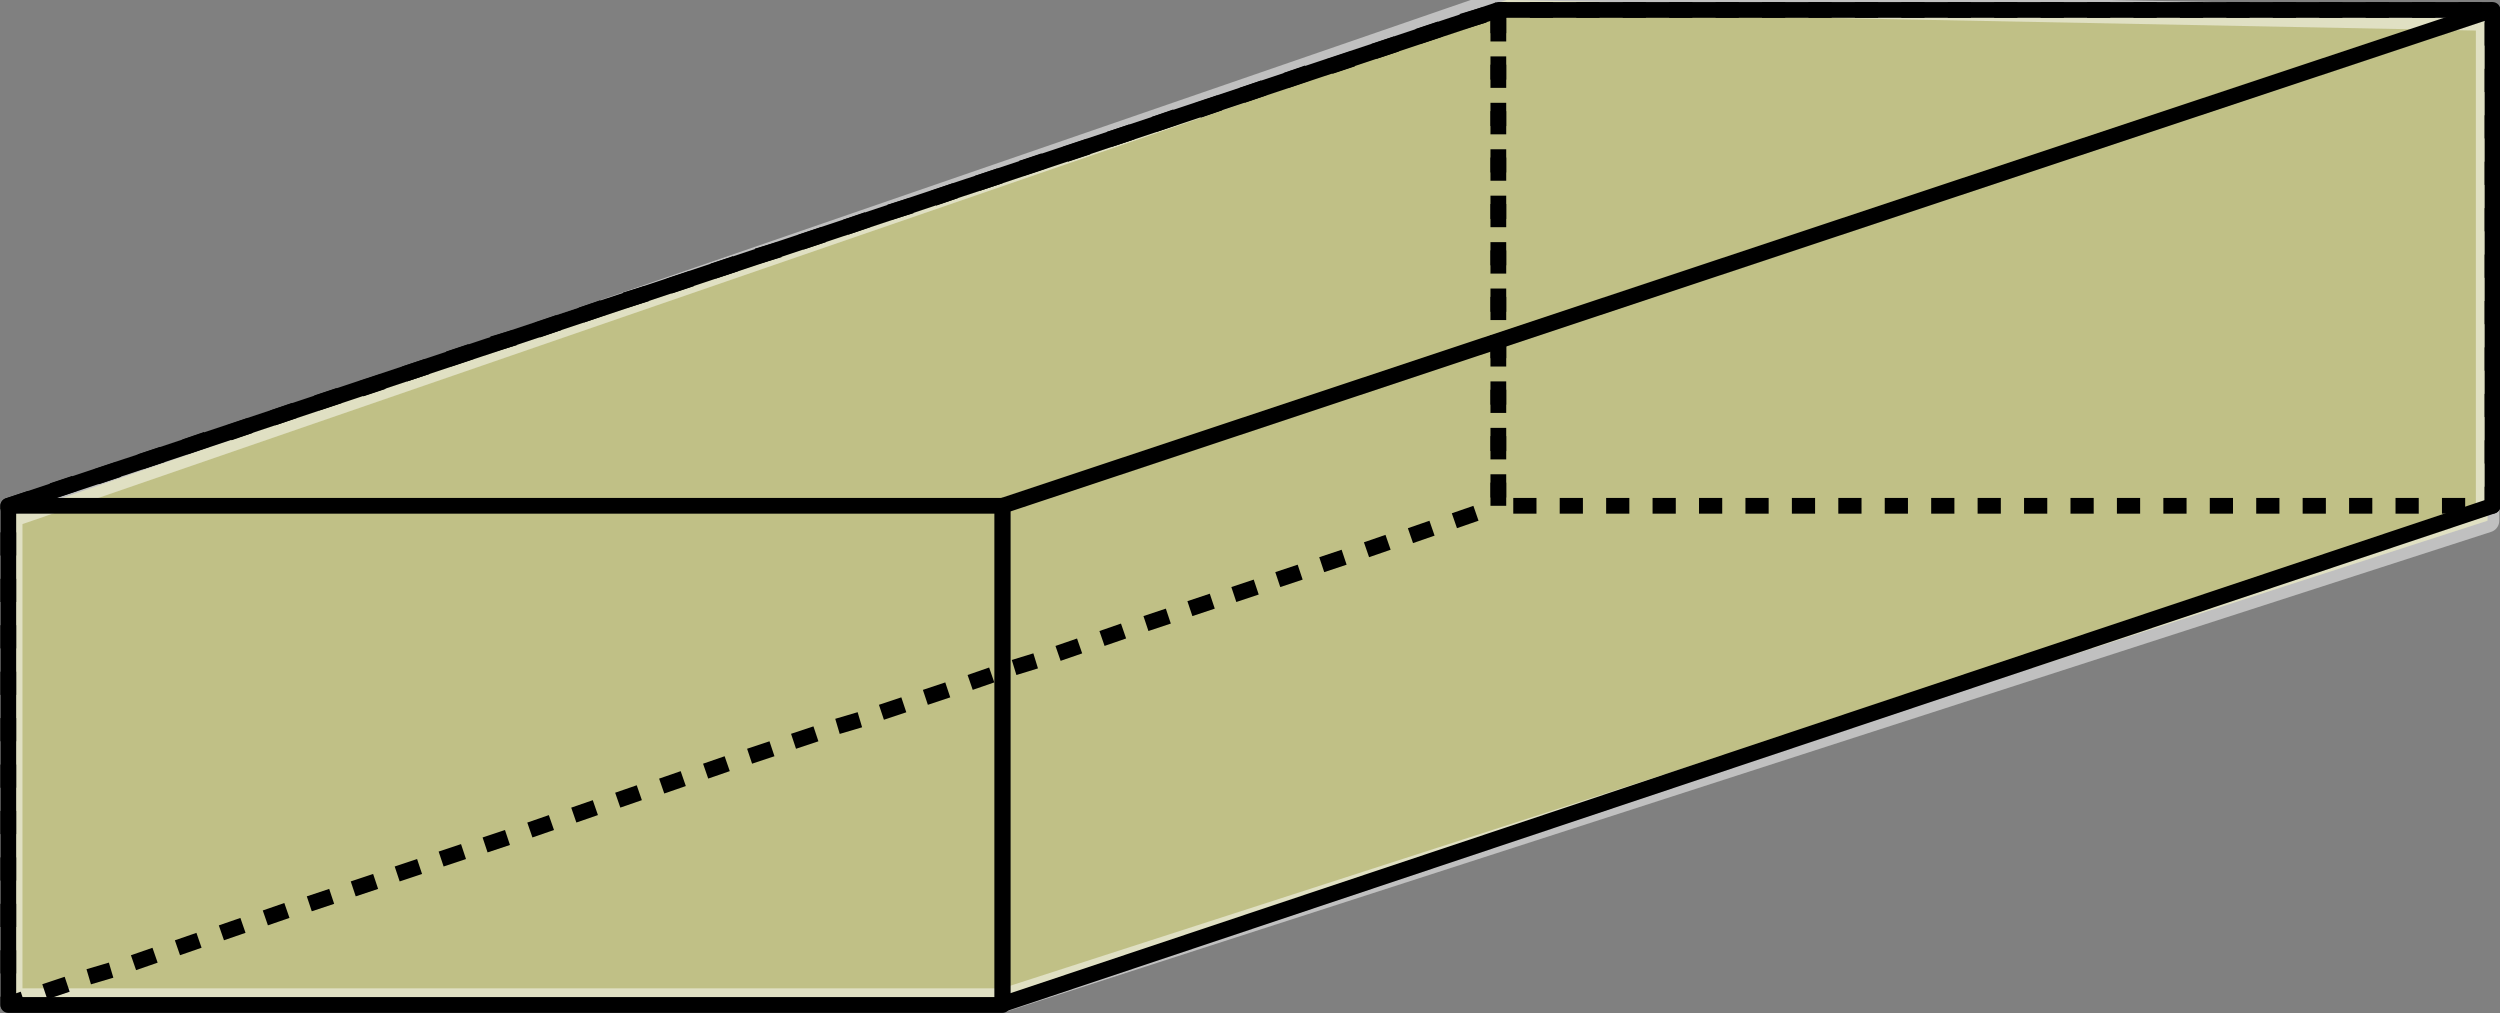 <?xml version="1.0" encoding="UTF-8"?>
<!DOCTYPE svg PUBLIC "-//W3C//DTD SVG 1.1//EN" "http://www.w3.org/Graphics/SVG/1.1/DTD/svg11.dtd">
<svg version="1.2" width="30.15mm" height="12.22mm" viewBox="9291 14439 3015 1222" preserveAspectRatio="xMidYMid" fill-rule="evenodd" stroke-width="28.222" stroke-linejoin="round" xmlns="http://www.w3.org/2000/svg" xmlns:ooo="http://xml.openoffice.org/svg/export" xmlns:xlink="http://www.w3.org/1999/xlink" xmlns:presentation="http://sun.com/xmlns/staroffice/presentation" xmlns:smil="http://www.w3.org/2001/SMIL20/" xmlns:anim="urn:oasis:names:tc:opendocument:xmlns:animation:1.0" xml:space="preserve">
 <rect x="9291" y="14439" width="3015" height="1222" fill="#808080" stroke="none"/>
 <defs class="ClipPathGroup">
  <clipPath id="presentation_clip_path" clipPathUnits="userSpaceOnUse">
   <rect x="9291" y="14439" width="3015" height="1222"/>
  </clipPath>
  <clipPath id="presentation_clip_path_shrink" clipPathUnits="userSpaceOnUse">
   <rect x="9294" y="14440" width="3009" height="1220"/>
  </clipPath>
 </defs>
 <defs class="TextShapeIndex">
  <g ooo:slide="id1" ooo:id-list="id3 id4 id5 id6 id7 id8 id9"/>
 </defs>
 <defs class="EmbeddedBulletChars">
  <g id="bullet-char-template-57356" transform="scale(0,-0)">
   <path d="M 580,1141 L 1163,571 580,0 -4,571 580,1141 Z"/>
  </g>
  <g id="bullet-char-template-57354" transform="scale(0,-0)">
   <path d="M 8,1128 L 1137,1128 1137,0 8,0 8,1128 Z"/>
  </g>
  <g id="bullet-char-template-10146" transform="scale(0,-0)">
   <path d="M 174,0 L 602,739 174,1481 1456,739 174,0 Z M 1358,739 L 309,1346 659,739 1358,739 Z"/>
  </g>
  <g id="bullet-char-template-10132" transform="scale(0,-0)">
   <path d="M 2015,739 L 1276,0 717,0 1260,543 174,543 174,936 1260,936 717,1481 1274,1481 2015,739 Z"/>
  </g>
  <g id="bullet-char-template-10007" transform="scale(0,-0)">
   <path d="M 0,-2 C -7,14 -16,27 -25,37 L 356,567 C 262,823 215,952 215,954 215,979 228,992 255,992 264,992 276,990 289,987 310,991 331,999 354,1012 L 381,999 492,748 772,1049 836,1024 860,1049 C 881,1039 901,1025 922,1006 886,937 835,863 770,784 769,783 710,716 594,584 L 774,223 C 774,196 753,168 711,139 L 727,119 C 717,90 699,76 672,76 641,76 570,178 457,381 L 164,-76 C 142,-110 111,-127 72,-127 30,-127 9,-110 8,-76 1,-67 -2,-52 -2,-32 -2,-23 -1,-13 0,-2 Z"/>
  </g>
  <g id="bullet-char-template-10004" transform="scale(0,-0)">
   <path d="M 285,-33 C 182,-33 111,30 74,156 52,228 41,333 41,471 41,549 55,616 82,672 116,743 169,778 240,778 293,778 328,747 346,684 L 369,508 C 377,444 397,411 428,410 L 1163,1116 C 1174,1127 1196,1133 1229,1133 1271,1133 1292,1118 1292,1087 L 1292,965 C 1292,929 1282,901 1262,881 L 442,47 C 390,-6 338,-33 285,-33 Z"/>
  </g>
  <g id="bullet-char-template-9679" transform="scale(0,-0)">
   <path d="M 813,0 C 632,0 489,54 383,161 276,268 223,411 223,592 223,773 276,916 383,1023 489,1130 632,1184 813,1184 992,1184 1136,1130 1245,1023 1353,916 1407,772 1407,592 1407,412 1353,268 1245,161 1136,54 992,0 813,0 Z"/>
  </g>
  <g id="bullet-char-template-8226" transform="scale(0,-0)">
   <path d="M 346,457 C 273,457 209,483 155,535 101,586 74,649 74,723 74,796 101,859 155,911 209,963 273,989 346,989 419,989 480,963 531,910 582,859 608,796 608,723 608,648 583,586 532,535 482,483 420,457 346,457 Z"/>
  </g>
  <g id="bullet-char-template-8211" transform="scale(0,-0)">
   <path d="M -4,459 L 1135,459 1135,606 -4,606 -4,459 Z"/>
  </g>
  <g id="bullet-char-template-61548" transform="scale(0,-0)">
   <path d="M 173,740 C 173,903 231,1043 346,1159 462,1274 601,1332 765,1332 928,1332 1067,1274 1183,1159 1299,1043 1357,903 1357,740 1357,577 1299,437 1183,322 1067,206 928,148 765,148 601,148 462,206 346,322 231,437 173,577 173,740 Z"/>
  </g>
 </defs>
 <defs class="TextEmbeddedBitmaps"/>
 <g class="SlideGroup">
  <g>
   <g id="container-id1">
    <g id="id1" class="Slide" clip-path="url(#presentation_clip_path)">
     <g class="Page">
      <g class="Group">
       <g class="com.sun.star.drawing.PolyPolygonShape">
        <g id="id3">
         <rect class="BoundingBox" stroke="none" fill="none" x="9304" y="14439" width="2988" height="1207"/>
         <path fill="rgb(255,255,139)" fill-opacity="0.502" stroke="rgb(255,255,255)" stroke-opacity="0.502" d="M 9304,15061 L 9304,15645 10502,15645 12291,15067 12291,14462 11108,14439 9304,15061 Z"/>
        </g>
       </g>
       <g class="com.sun.star.drawing.PolyPolygonShape">
        <g id="id4">
         <rect class="BoundingBox" stroke="none" fill="none" x="11088" y="14441" width="1220" height="619"/>
         <path fill="none" stroke="rgb(0,0,0)" stroke-width="19" stroke-linejoin="round" d="M 11108,14451 L 11098,14451 11098,14479"/>
         <path fill="none" stroke="rgb(0,0,0)" stroke-width="19" stroke-linejoin="round" d="M 11098,14507 L 11098,14535"/>
         <path fill="none" stroke="rgb(0,0,0)" stroke-width="19" stroke-linejoin="round" d="M 11098,14563 L 11098,14591"/>
         <path fill="none" stroke="rgb(0,0,0)" stroke-width="19" stroke-linejoin="round" d="M 11098,14619 L 11098,14647"/>
         <path fill="none" stroke="rgb(0,0,0)" stroke-width="19" stroke-linejoin="round" d="M 11098,14675 L 11098,14703"/>
         <path fill="none" stroke="rgb(0,0,0)" stroke-width="19" stroke-linejoin="round" d="M 11098,14731 L 11098,14759"/>
         <path fill="none" stroke="rgb(0,0,0)" stroke-width="19" stroke-linejoin="round" d="M 11098,14787 L 11098,14815"/>
         <path fill="none" stroke="rgb(0,0,0)" stroke-width="19" stroke-linejoin="round" d="M 11098,14843 L 11098,14871"/>
         <path fill="none" stroke="rgb(0,0,0)" stroke-width="19" stroke-linejoin="round" d="M 11098,14899 L 11098,14927"/>
         <path fill="none" stroke="rgb(0,0,0)" stroke-width="19" stroke-linejoin="round" d="M 11098,14955 L 11098,14983"/>
         <path fill="none" stroke="rgb(0,0,0)" stroke-width="19" stroke-linejoin="round" d="M 11098,15011 L 11098,15039"/>
         <path fill="none" stroke="rgb(0,0,0)" stroke-width="19" stroke-linejoin="round" d="M 11116,15049 L 11144,15049"/>
         <path fill="none" stroke="rgb(0,0,0)" stroke-width="19" stroke-linejoin="round" d="M 11172,15049 L 11200,15049"/>
         <path fill="none" stroke="rgb(0,0,0)" stroke-width="19" stroke-linejoin="round" d="M 11228,15049 L 11256,15049"/>
         <path fill="none" stroke="rgb(0,0,0)" stroke-width="19" stroke-linejoin="round" d="M 11284,15049 L 11312,15049"/>
         <path fill="none" stroke="rgb(0,0,0)" stroke-width="19" stroke-linejoin="round" d="M 11340,15049 L 11368,15049"/>
         <path fill="none" stroke="rgb(0,0,0)" stroke-width="19" stroke-linejoin="round" d="M 11396,15049 L 11424,15049"/>
         <path fill="none" stroke="rgb(0,0,0)" stroke-width="19" stroke-linejoin="round" d="M 11452,15049 L 11480,15049"/>
         <path fill="none" stroke="rgb(0,0,0)" stroke-width="19" stroke-linejoin="round" d="M 11508,15049 L 11536,15049"/>
         <path fill="none" stroke="rgb(0,0,0)" stroke-width="19" stroke-linejoin="round" d="M 11564,15049 L 11592,15049"/>
         <path fill="none" stroke="rgb(0,0,0)" stroke-width="19" stroke-linejoin="round" d="M 11620,15049 L 11648,15049"/>
         <path fill="none" stroke="rgb(0,0,0)" stroke-width="19" stroke-linejoin="round" d="M 11676,15049 L 11704,15049"/>
         <path fill="none" stroke="rgb(0,0,0)" stroke-width="19" stroke-linejoin="round" d="M 11732,15049 L 11760,15049"/>
         <path fill="none" stroke="rgb(0,0,0)" stroke-width="19" stroke-linejoin="round" d="M 11788,15049 L 11816,15049"/>
         <path fill="none" stroke="rgb(0,0,0)" stroke-width="19" stroke-linejoin="round" d="M 11844,15049 L 11872,15049"/>
         <path fill="none" stroke="rgb(0,0,0)" stroke-width="19" stroke-linejoin="round" d="M 11900,15049 L 11928,15049"/>
         <path fill="none" stroke="rgb(0,0,0)" stroke-width="19" stroke-linejoin="round" d="M 11956,15049 L 11984,15049"/>
         <path fill="none" stroke="rgb(0,0,0)" stroke-width="19" stroke-linejoin="round" d="M 12012,15049 L 12040,15049"/>
         <path fill="none" stroke="rgb(0,0,0)" stroke-width="19" stroke-linejoin="round" d="M 12068,15049 L 12096,15049"/>
         <path fill="none" stroke="rgb(0,0,0)" stroke-width="19" stroke-linejoin="round" d="M 12124,15049 L 12152,15049"/>
         <path fill="none" stroke="rgb(0,0,0)" stroke-width="19" stroke-linejoin="round" d="M 12180,15049 L 12208,15049"/>
         <path fill="none" stroke="rgb(0,0,0)" stroke-width="19" stroke-linejoin="round" d="M 12236,15049 L 12264,15049"/>
         <path fill="none" stroke="rgb(0,0,0)" stroke-width="19" stroke-linejoin="round" d="M 12292,15049 L 12297,15049 12297,15026"/>
         <path fill="none" stroke="rgb(0,0,0)" stroke-width="19" stroke-linejoin="round" d="M 12297,14998 L 12297,14970"/>
         <path fill="none" stroke="rgb(0,0,0)" stroke-width="19" stroke-linejoin="round" d="M 12297,14942 L 12297,14914"/>
         <path fill="none" stroke="rgb(0,0,0)" stroke-width="19" stroke-linejoin="round" d="M 12297,14886 L 12297,14858"/>
         <path fill="none" stroke="rgb(0,0,0)" stroke-width="19" stroke-linejoin="round" d="M 12297,14830 L 12297,14802"/>
         <path fill="none" stroke="rgb(0,0,0)" stroke-width="19" stroke-linejoin="round" d="M 12297,14774 L 12297,14746"/>
         <path fill="none" stroke="rgb(0,0,0)" stroke-width="19" stroke-linejoin="round" d="M 12297,14718 L 12297,14690"/>
         <path fill="none" stroke="rgb(0,0,0)" stroke-width="19" stroke-linejoin="round" d="M 12297,14662 L 12297,14634"/>
         <path fill="none" stroke="rgb(0,0,0)" stroke-width="19" stroke-linejoin="round" d="M 12297,14606 L 12297,14578"/>
         <path fill="none" stroke="rgb(0,0,0)" stroke-width="19" stroke-linejoin="round" d="M 12297,14550 L 12297,14522"/>
         <path fill="none" stroke="rgb(0,0,0)" stroke-width="19" stroke-linejoin="round" d="M 12297,14494 L 12297,14466"/>
         <path fill="none" stroke="rgb(0,0,0)" stroke-width="19" stroke-linejoin="round" d="M 12284,14451 L 12256,14451"/>
         <path fill="none" stroke="rgb(0,0,0)" stroke-width="19" stroke-linejoin="round" d="M 12228,14451 L 12200,14451"/>
         <path fill="none" stroke="rgb(0,0,0)" stroke-width="19" stroke-linejoin="round" d="M 12172,14451 L 12144,14451"/>
         <path fill="none" stroke="rgb(0,0,0)" stroke-width="19" stroke-linejoin="round" d="M 12116,14451 L 12088,14451"/>
         <path fill="none" stroke="rgb(0,0,0)" stroke-width="19" stroke-linejoin="round" d="M 12060,14451 L 12032,14451"/>
         <path fill="none" stroke="rgb(0,0,0)" stroke-width="19" stroke-linejoin="round" d="M 12004,14451 L 11976,14451"/>
         <path fill="none" stroke="rgb(0,0,0)" stroke-width="19" stroke-linejoin="round" d="M 11948,14451 L 11920,14451"/>
         <path fill="none" stroke="rgb(0,0,0)" stroke-width="19" stroke-linejoin="round" d="M 11892,14451 L 11864,14451"/>
         <path fill="none" stroke="rgb(0,0,0)" stroke-width="19" stroke-linejoin="round" d="M 11836,14451 L 11808,14451"/>
         <path fill="none" stroke="rgb(0,0,0)" stroke-width="19" stroke-linejoin="round" d="M 11780,14451 L 11752,14451"/>
         <path fill="none" stroke="rgb(0,0,0)" stroke-width="19" stroke-linejoin="round" d="M 11724,14451 L 11696,14451"/>
         <path fill="none" stroke="rgb(0,0,0)" stroke-width="19" stroke-linejoin="round" d="M 11668,14451 L 11640,14451"/>
         <path fill="none" stroke="rgb(0,0,0)" stroke-width="19" stroke-linejoin="round" d="M 11612,14451 L 11584,14451"/>
         <path fill="none" stroke="rgb(0,0,0)" stroke-width="19" stroke-linejoin="round" d="M 11556,14451 L 11528,14451"/>
         <path fill="none" stroke="rgb(0,0,0)" stroke-width="19" stroke-linejoin="round" d="M 11500,14451 L 11472,14451"/>
         <path fill="none" stroke="rgb(0,0,0)" stroke-width="19" stroke-linejoin="round" d="M 11444,14451 L 11416,14451"/>
         <path fill="none" stroke="rgb(0,0,0)" stroke-width="19" stroke-linejoin="round" d="M 11388,14451 L 11360,14451"/>
         <path fill="none" stroke="rgb(0,0,0)" stroke-width="19" stroke-linejoin="round" d="M 11332,14451 L 11304,14451"/>
         <path fill="none" stroke="rgb(0,0,0)" stroke-width="19" stroke-linejoin="round" d="M 11276,14451 L 11248,14451"/>
         <path fill="none" stroke="rgb(0,0,0)" stroke-width="19" stroke-linejoin="round" d="M 11220,14451 L 11192,14451"/>
         <path fill="none" stroke="rgb(0,0,0)" stroke-width="19" stroke-linejoin="round" d="M 11164,14451 L 11136,14451"/>
        </g>
       </g>
       <g class="com.sun.star.drawing.PolyPolygonShape">
        <g id="id5">
         <rect class="BoundingBox" stroke="none" fill="none" x="9291" y="14441" width="1818" height="1220"/>
         <path fill="none" stroke="rgb(0,0,0)" stroke-width="19" stroke-linejoin="round" d="M 9301,15053 L 9301,15049 9328,15040"/>
         <path fill="none" stroke="rgb(0,0,0)" stroke-width="19" stroke-linejoin="round" d="M 9354,15031 L 9381,15022"/>
         <path fill="none" stroke="rgb(0,0,0)" stroke-width="19" stroke-linejoin="round" d="M 9407,15014 L 9434,15005"/>
         <path fill="none" stroke="rgb(0,0,0)" stroke-width="19" stroke-linejoin="round" d="M 9460,14996 L 9487,14987"/>
         <path fill="none" stroke="rgb(0,0,0)" stroke-width="19" stroke-linejoin="round" d="M 9514,14978 L 9540,14969"/>
         <path fill="none" stroke="rgb(0,0,0)" stroke-width="19" stroke-linejoin="round" d="M 9567,14961 L 9593,14952"/>
         <path fill="none" stroke="rgb(0,0,0)" stroke-width="19" stroke-linejoin="round" d="M 9620,14943 L 9646,14934"/>
         <path fill="none" stroke="rgb(0,0,0)" stroke-width="19" stroke-linejoin="round" d="M 9673,14925 L 9700,14916"/>
         <path fill="none" stroke="rgb(0,0,0)" stroke-width="19" stroke-linejoin="round" d="M 9726,14908 L 9753,14899"/>
         <path fill="none" stroke="rgb(0,0,0)" stroke-width="19" stroke-linejoin="round" d="M 9779,14890 L 9806,14881"/>
         <path fill="none" stroke="rgb(0,0,0)" stroke-width="19" stroke-linejoin="round" d="M 9832,14872 L 9859,14863"/>
         <path fill="none" stroke="rgb(0,0,0)" stroke-width="19" stroke-linejoin="round" d="M 9885,14854 L 9912,14846"/>
         <path fill="none" stroke="rgb(0,0,0)" stroke-width="19" stroke-linejoin="round" d="M 9939,14837 L 9965,14828"/>
         <path fill="none" stroke="rgb(0,0,0)" stroke-width="19" stroke-linejoin="round" d="M 9992,14819 L 10018,14810"/>
         <path fill="none" stroke="rgb(0,0,0)" stroke-width="19" stroke-linejoin="round" d="M 10045,14801 L 10071,14793"/>
         <path fill="none" stroke="rgb(0,0,0)" stroke-width="19" stroke-linejoin="round" d="M 10098,14784 L 10125,14775"/>
         <path fill="none" stroke="rgb(0,0,0)" stroke-width="19" stroke-linejoin="round" d="M 10151,14766 L 10178,14757"/>
         <path fill="none" stroke="rgb(0,0,0)" stroke-width="19" stroke-linejoin="round" d="M 10204,14748 L 10231,14740"/>
         <path fill="none" stroke="rgb(0,0,0)" stroke-width="19" stroke-linejoin="round" d="M 10257,14731 L 10284,14722"/>
         <path fill="none" stroke="rgb(0,0,0)" stroke-width="19" stroke-linejoin="round" d="M 10311,14713 L 10337,14704"/>
         <path fill="none" stroke="rgb(0,0,0)" stroke-width="19" stroke-linejoin="round" d="M 10364,14695 L 10390,14687"/>
         <path fill="none" stroke="rgb(0,0,0)" stroke-width="19" stroke-linejoin="round" d="M 10417,14678 L 10443,14669"/>
         <path fill="none" stroke="rgb(0,0,0)" stroke-width="19" stroke-linejoin="round" d="M 10470,14660 L 10497,14651"/>
         <path fill="none" stroke="rgb(0,0,0)" stroke-width="19" stroke-linejoin="round" d="M 10523,14642 L 10550,14633"/>
         <path fill="none" stroke="rgb(0,0,0)" stroke-width="19" stroke-linejoin="round" d="M 10576,14625 L 10603,14616"/>
         <path fill="none" stroke="rgb(0,0,0)" stroke-width="19" stroke-linejoin="round" d="M 10629,14607 L 10656,14598"/>
         <path fill="none" stroke="rgb(0,0,0)" stroke-width="19" stroke-linejoin="round" d="M 10683,14589 L 10709,14580"/>
         <path fill="none" stroke="rgb(0,0,0)" stroke-width="19" stroke-linejoin="round" d="M 10736,14572 L 10762,14563"/>
         <path fill="none" stroke="rgb(0,0,0)" stroke-width="19" stroke-linejoin="round" d="M 10789,14554 L 10815,14545"/>
         <path fill="none" stroke="rgb(0,0,0)" stroke-width="19" stroke-linejoin="round" d="M 10842,14536 L 10868,14527"/>
         <path fill="none" stroke="rgb(0,0,0)" stroke-width="19" stroke-linejoin="round" d="M 10895,14519 L 10922,14510"/>
         <path fill="none" stroke="rgb(0,0,0)" stroke-width="19" stroke-linejoin="round" d="M 10948,14501 L 10975,14492"/>
         <path fill="none" stroke="rgb(0,0,0)" stroke-width="19" stroke-linejoin="round" d="M 11001,14483 L 11028,14474"/>
         <path fill="none" stroke="rgb(0,0,0)" stroke-width="19" stroke-linejoin="round" d="M 11054,14465 L 11081,14457"/>
         <path fill="none" stroke="rgb(0,0,0)" stroke-width="19" stroke-linejoin="round" d="M 11098,14461 L 11098,14489"/>
         <path fill="none" stroke="rgb(0,0,0)" stroke-width="19" stroke-linejoin="round" d="M 11098,14517 L 11098,14545"/>
         <path fill="none" stroke="rgb(0,0,0)" stroke-width="19" stroke-linejoin="round" d="M 11098,14573 L 11098,14601"/>
         <path fill="none" stroke="rgb(0,0,0)" stroke-width="19" stroke-linejoin="round" d="M 11098,14629 L 11098,14657"/>
         <path fill="none" stroke="rgb(0,0,0)" stroke-width="19" stroke-linejoin="round" d="M 11098,14685 L 11098,14713"/>
         <path fill="none" stroke="rgb(0,0,0)" stroke-width="19" stroke-linejoin="round" d="M 11098,14741 L 11098,14769"/>
         <path fill="none" stroke="rgb(0,0,0)" stroke-width="19" stroke-linejoin="round" d="M 11098,14797 L 11098,14825"/>
         <path fill="none" stroke="rgb(0,0,0)" stroke-width="19" stroke-linejoin="round" d="M 11098,14853 L 11098,14881"/>
         <path fill="none" stroke="rgb(0,0,0)" stroke-width="19" stroke-linejoin="round" d="M 11098,14909 L 11098,14937"/>
         <path fill="none" stroke="rgb(0,0,0)" stroke-width="19" stroke-linejoin="round" d="M 11098,14965 L 11098,14993"/>
         <path fill="none" stroke="rgb(0,0,0)" stroke-width="19" stroke-linejoin="round" d="M 11098,15021 L 11098,15049 11098,15049"/>
         <path fill="none" stroke="rgb(0,0,0)" stroke-width="19" stroke-linejoin="round" d="M 11071,15058 L 11045,15067"/>
         <path fill="none" stroke="rgb(0,0,0)" stroke-width="19" stroke-linejoin="round" d="M 11018,15076 L 10992,15085"/>
         <path fill="none" stroke="rgb(0,0,0)" stroke-width="19" stroke-linejoin="round" d="M 10965,15093 L 10939,15102"/>
         <path fill="none" stroke="rgb(0,0,0)" stroke-width="19" stroke-linejoin="round" d="M 10912,15111 L 10885,15120"/>
         <path fill="none" stroke="rgb(0,0,0)" stroke-width="19" stroke-linejoin="round" d="M 10859,15129 L 10832,15138"/>
         <path fill="none" stroke="rgb(0,0,0)" stroke-width="19" stroke-linejoin="round" d="M 10806,15147 L 10779,15156"/>
         <path fill="none" stroke="rgb(0,0,0)" stroke-width="19" stroke-linejoin="round" d="M 10753,15164 L 10726,15173"/>
         <path fill="none" stroke="rgb(0,0,0)" stroke-width="19" stroke-linejoin="round" d="M 10700,15182 L 10673,15191"/>
         <path fill="none" stroke="rgb(0,0,0)" stroke-width="19" stroke-linejoin="round" d="M 10646,15200 L 10620,15209"/>
         <path fill="none" stroke="rgb(0,0,0)" stroke-width="19" stroke-linejoin="round" d="M 10593,15218 L 10567,15227"/>
         <path fill="none" stroke="rgb(0,0,0)" stroke-width="19" stroke-linejoin="round" d="M 10540,15236 L 10514,15244"/>
         <path fill="none" stroke="rgb(0,0,0)" stroke-width="19" stroke-linejoin="round" d="M 10487,15253 L 10461,15262"/>
         <path fill="none" stroke="rgb(0,0,0)" stroke-width="19" stroke-linejoin="round" d="M 10434,15271 L 10407,15280"/>
         <path fill="none" stroke="rgb(0,0,0)" stroke-width="19" stroke-linejoin="round" d="M 10381,15289 L 10354,15298"/>
         <path fill="none" stroke="rgb(0,0,0)" stroke-width="19" stroke-linejoin="round" d="M 10328,15307 L 10301,15315"/>
         <path fill="none" stroke="rgb(0,0,0)" stroke-width="19" stroke-linejoin="round" d="M 10275,15324 L 10248,15333"/>
         <path fill="none" stroke="rgb(0,0,0)" stroke-width="19" stroke-linejoin="round" d="M 10222,15342 L 10195,15351"/>
         <path fill="none" stroke="rgb(0,0,0)" stroke-width="19" stroke-linejoin="round" d="M 10168,15360 L 10142,15369"/>
         <path fill="none" stroke="rgb(0,0,0)" stroke-width="19" stroke-linejoin="round" d="M 10115,15378 L 10089,15387"/>
         <path fill="none" stroke="rgb(0,0,0)" stroke-width="19" stroke-linejoin="round" d="M 10062,15395 L 10036,15404"/>
         <path fill="none" stroke="rgb(0,0,0)" stroke-width="19" stroke-linejoin="round" d="M 10009,15413 L 9983,15422"/>
         <path fill="none" stroke="rgb(0,0,0)" stroke-width="19" stroke-linejoin="round" d="M 9956,15431 L 9930,15440"/>
         <path fill="none" stroke="rgb(0,0,0)" stroke-width="19" stroke-linejoin="round" d="M 9903,15449 L 9876,15458"/>
         <path fill="none" stroke="rgb(0,0,0)" stroke-width="19" stroke-linejoin="round" d="M 9850,15466 L 9823,15475"/>
         <path fill="none" stroke="rgb(0,0,0)" stroke-width="19" stroke-linejoin="round" d="M 9797,15484 L 9770,15493"/>
         <path fill="none" stroke="rgb(0,0,0)" stroke-width="19" stroke-linejoin="round" d="M 9744,15502 L 9717,15511"/>
         <path fill="none" stroke="rgb(0,0,0)" stroke-width="19" stroke-linejoin="round" d="M 9691,15520 L 9664,15529"/>
         <path fill="none" stroke="rgb(0,0,0)" stroke-width="19" stroke-linejoin="round" d="M 9637,15537 L 9611,15546"/>
         <path fill="none" stroke="rgb(0,0,0)" stroke-width="19" stroke-linejoin="round" d="M 9584,15555 L 9558,15564"/>
         <path fill="none" stroke="rgb(0,0,0)" stroke-width="19" stroke-linejoin="round" d="M 9531,15573 L 9505,15582"/>
         <path fill="none" stroke="rgb(0,0,0)" stroke-width="19" stroke-linejoin="round" d="M 9478,15591 L 9452,15600"/>
         <path fill="none" stroke="rgb(0,0,0)" stroke-width="19" stroke-linejoin="round" d="M 9425,15609 L 9398,15617"/>
         <path fill="none" stroke="rgb(0,0,0)" stroke-width="19" stroke-linejoin="round" d="M 9372,15626 L 9345,15635"/>
         <path fill="none" stroke="rgb(0,0,0)" stroke-width="19" stroke-linejoin="round" d="M 9319,15644 L 9301,15650 9301,15641"/>
         <path fill="none" stroke="rgb(0,0,0)" stroke-width="19" stroke-linejoin="round" d="M 9301,15613 L 9301,15585"/>
         <path fill="none" stroke="rgb(0,0,0)" stroke-width="19" stroke-linejoin="round" d="M 9301,15557 L 9301,15529"/>
         <path fill="none" stroke="rgb(0,0,0)" stroke-width="19" stroke-linejoin="round" d="M 9301,15501 L 9301,15473"/>
         <path fill="none" stroke="rgb(0,0,0)" stroke-width="19" stroke-linejoin="round" d="M 9301,15445 L 9301,15417"/>
         <path fill="none" stroke="rgb(0,0,0)" stroke-width="19" stroke-linejoin="round" d="M 9301,15389 L 9301,15361"/>
         <path fill="none" stroke="rgb(0,0,0)" stroke-width="19" stroke-linejoin="round" d="M 9301,15333 L 9301,15305"/>
         <path fill="none" stroke="rgb(0,0,0)" stroke-width="19" stroke-linejoin="round" d="M 9301,15277 L 9301,15249"/>
         <path fill="none" stroke="rgb(0,0,0)" stroke-width="19" stroke-linejoin="round" d="M 9301,15221 L 9301,15193"/>
         <path fill="none" stroke="rgb(0,0,0)" stroke-width="19" stroke-linejoin="round" d="M 9301,15165 L 9301,15137"/>
         <path fill="none" stroke="rgb(0,0,0)" stroke-width="19" stroke-linejoin="round" d="M 9301,15109 L 9301,15081"/>
        </g>
       </g>
       <g class="com.sun.star.drawing.PolyPolygonShape">
        <g id="id6">
         <rect class="BoundingBox" stroke="none" fill="none" x="9291" y="15039" width="1220" height="623"/>
         <path fill="none" stroke="rgb(0,0,0)" stroke-width="19" stroke-linejoin="round" d="M 9301,15049 L 9301,15651 10500,15651 10500,15049 9301,15049 Z"/>
        </g>
       </g>
       <g class="com.sun.star.drawing.PolyPolygonShape">
        <g id="id7">
         <rect class="BoundingBox" stroke="none" fill="none" x="10490" y="14441" width="1818" height="1220"/>
         <path fill="none" stroke="rgb(0,0,0)" stroke-width="19" stroke-linejoin="round" d="M 10500,15049 L 12297,14451 12297,15049 10500,15650 10500,15049 Z"/>
        </g>
       </g>
       <g class="com.sun.star.drawing.LineShape">
        <g id="id8">
         <rect class="BoundingBox" stroke="none" fill="none" x="9291" y="14441" width="1818" height="619"/>
         <path fill="none" stroke="rgb(0,0,0)" stroke-width="19" stroke-linejoin="round" d="M 9301,15049 L 11098,14451"/>
        </g>
       </g>
       <g class="com.sun.star.drawing.LineShape">
        <g id="id9">
         <rect class="BoundingBox" stroke="none" fill="none" x="11088" y="14441" width="1220" height="21"/>
         <path fill="none" stroke="rgb(0,0,0)" stroke-width="19" stroke-linejoin="round" d="M 11098,14451 L 12297,14451"/>
        </g>
       </g>
      </g>
     </g>
    </g>
   </g>
  </g>
 </g>
</svg>
